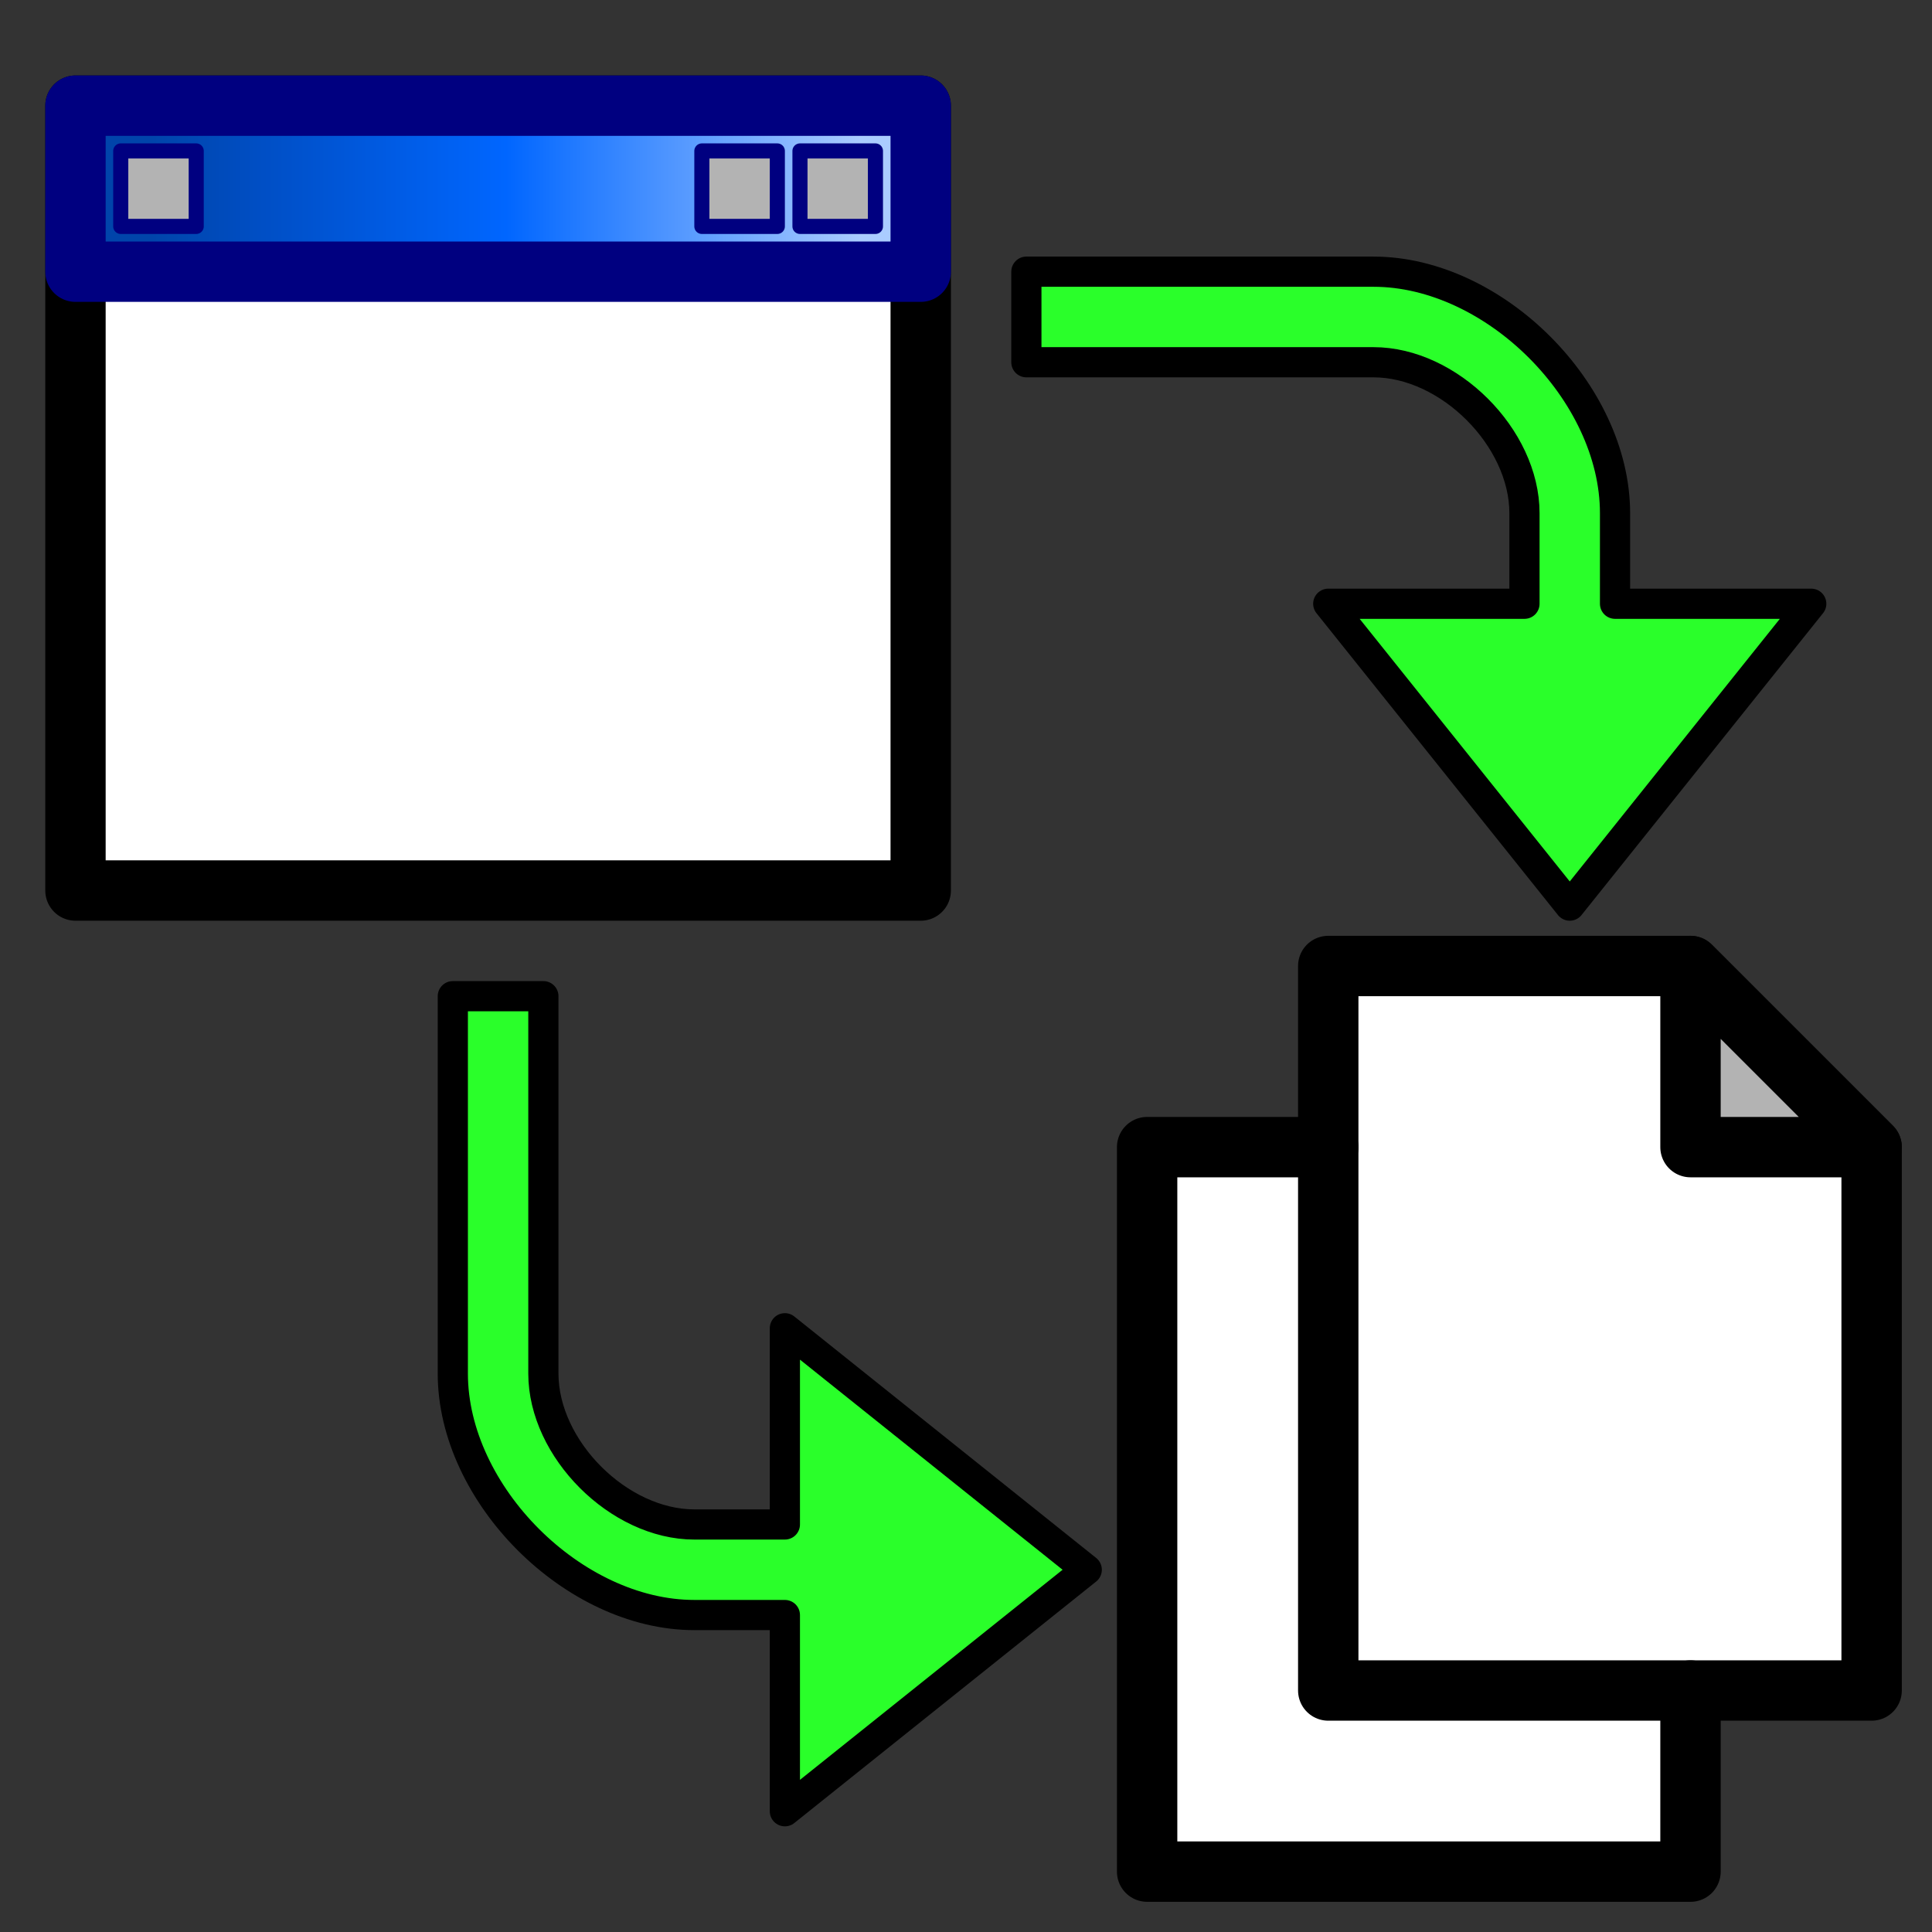 <?xml version="1.0" encoding="UTF-8" standalone="no"?>
<!-- Created with Inkscape (http://www.inkscape.org/) -->
<svg
   xmlns:svg="http://www.w3.org/2000/svg"
   xmlns="http://www.w3.org/2000/svg"
   xmlns:xlink="http://www.w3.org/1999/xlink"
   version="1.0"
   width="64"
   height="64"
   id="svg2385">
  <rect width="100%" height="100%" fill="#333333" stroke="none"/>
  <defs
     id="defs2387">
    <linearGradient
       id="linearGradient2684">
      <stop
         id="stop2686"
         style="stop-color:#0044aa;stop-opacity:1"
         offset="0" />
      <stop
         id="stop2692"
         style="stop-color:#0066ff;stop-opacity:1"
         offset="0.5" />
      <stop
         id="stop2688"
         style="stop-color:#aaccff;stop-opacity:1"
         offset="1" />
    </linearGradient>
    <linearGradient
       x1="9"
       y1="11.5"
       x2="56"
       y2="11.5"
       id="linearGradient2395"
       xlink:href="#linearGradient2684"
       gradientUnits="userSpaceOnUse"
       gradientTransform="matrix(0.5,0,0,0.5,0.5,0.5)" />
  </defs>
  <path
     d="M 44,32 L 44,38 L 38,38 L 38,62 L 56,62 L 56,56 L 62,56 L 62,38 L 56,32 L 44,32 z"
     id="path2547"
     style="fill:#ffffff;stroke:#000000;stroke-width:2;stroke-linecap:round;stroke-linejoin:round" />
  <path
     d="M 34,9 L 34,12 L 45.5,12 C 48,12 50.5,14.5 50.5,17 L 50.5,20 L 44,20 L 52,30 L 60,20 L 53.5,20 L 53.5,17 C 53.5,13 49.5,9 45.5,9 L 34,9 z M 15,33 L 15,45.5 C 15,49.5 19,53.5 23,53.5 L 26,53.5 L 26,60 L 36,52 L 26,44 L 26,50.5 L 23,50.5 C 20.5,50.5 18,48 18,45.5 L 18,33 L 15,33 z"
     id="path3298"
     style="fill:#2aff2a;stroke:#000000;stroke-width:1;stroke-linecap:round;stroke-linejoin:round" />
  <path
     d="M 56,32 L 56,38 L 62,38 L 56,32 z"
     id="path2433"
     style="fill:#b3b3b3;stroke:#000000;stroke-width:2;stroke-linecap:round;stroke-linejoin:round" />
  <path
     d="M 44,38 L 44,56 L 56,56"
     id="path2530"
     style="fill:none;stroke:#000000;stroke-width:2;stroke-linecap:round;stroke-linejoin:round" />
  <path
     d="M 2.5,3.5 L 30.5,3.5 L 30.5,29.5 L 2.5,29.5 L 2.5,3.5 z"
     id="rect2636"
     style="fill:#ffffff;stroke:#000000;stroke-width:2;stroke-linecap:round;stroke-linejoin:round" />
  <path
     d="M 2.5,3.5 L 2.5,9 L 30.5,9 L 30.5,3.5 L 2.5,3.5 z"
     id="path2603"
     style="fill:url(#linearGradient2395);stroke:#000080;stroke-width:2;stroke-linecap:round;stroke-linejoin:round" />
  <path
     d="M 4,5 L 4,7.5 L 6.5,7.5 L 6.5,5 L 4,5 z M 23.25,5 L 23.25,7.5 L 25.75,7.5 L 25.75,5 L 23.25,5 z M 26.5,5 L 26.5,7.5 L 29,7.5 L 29,5 L 26.5,5 z"
     id="path2601"
     style="fill:#b3b3b3;stroke:#000080;stroke-width:0.5;stroke-linecap:round;stroke-linejoin:round" />
</svg>
